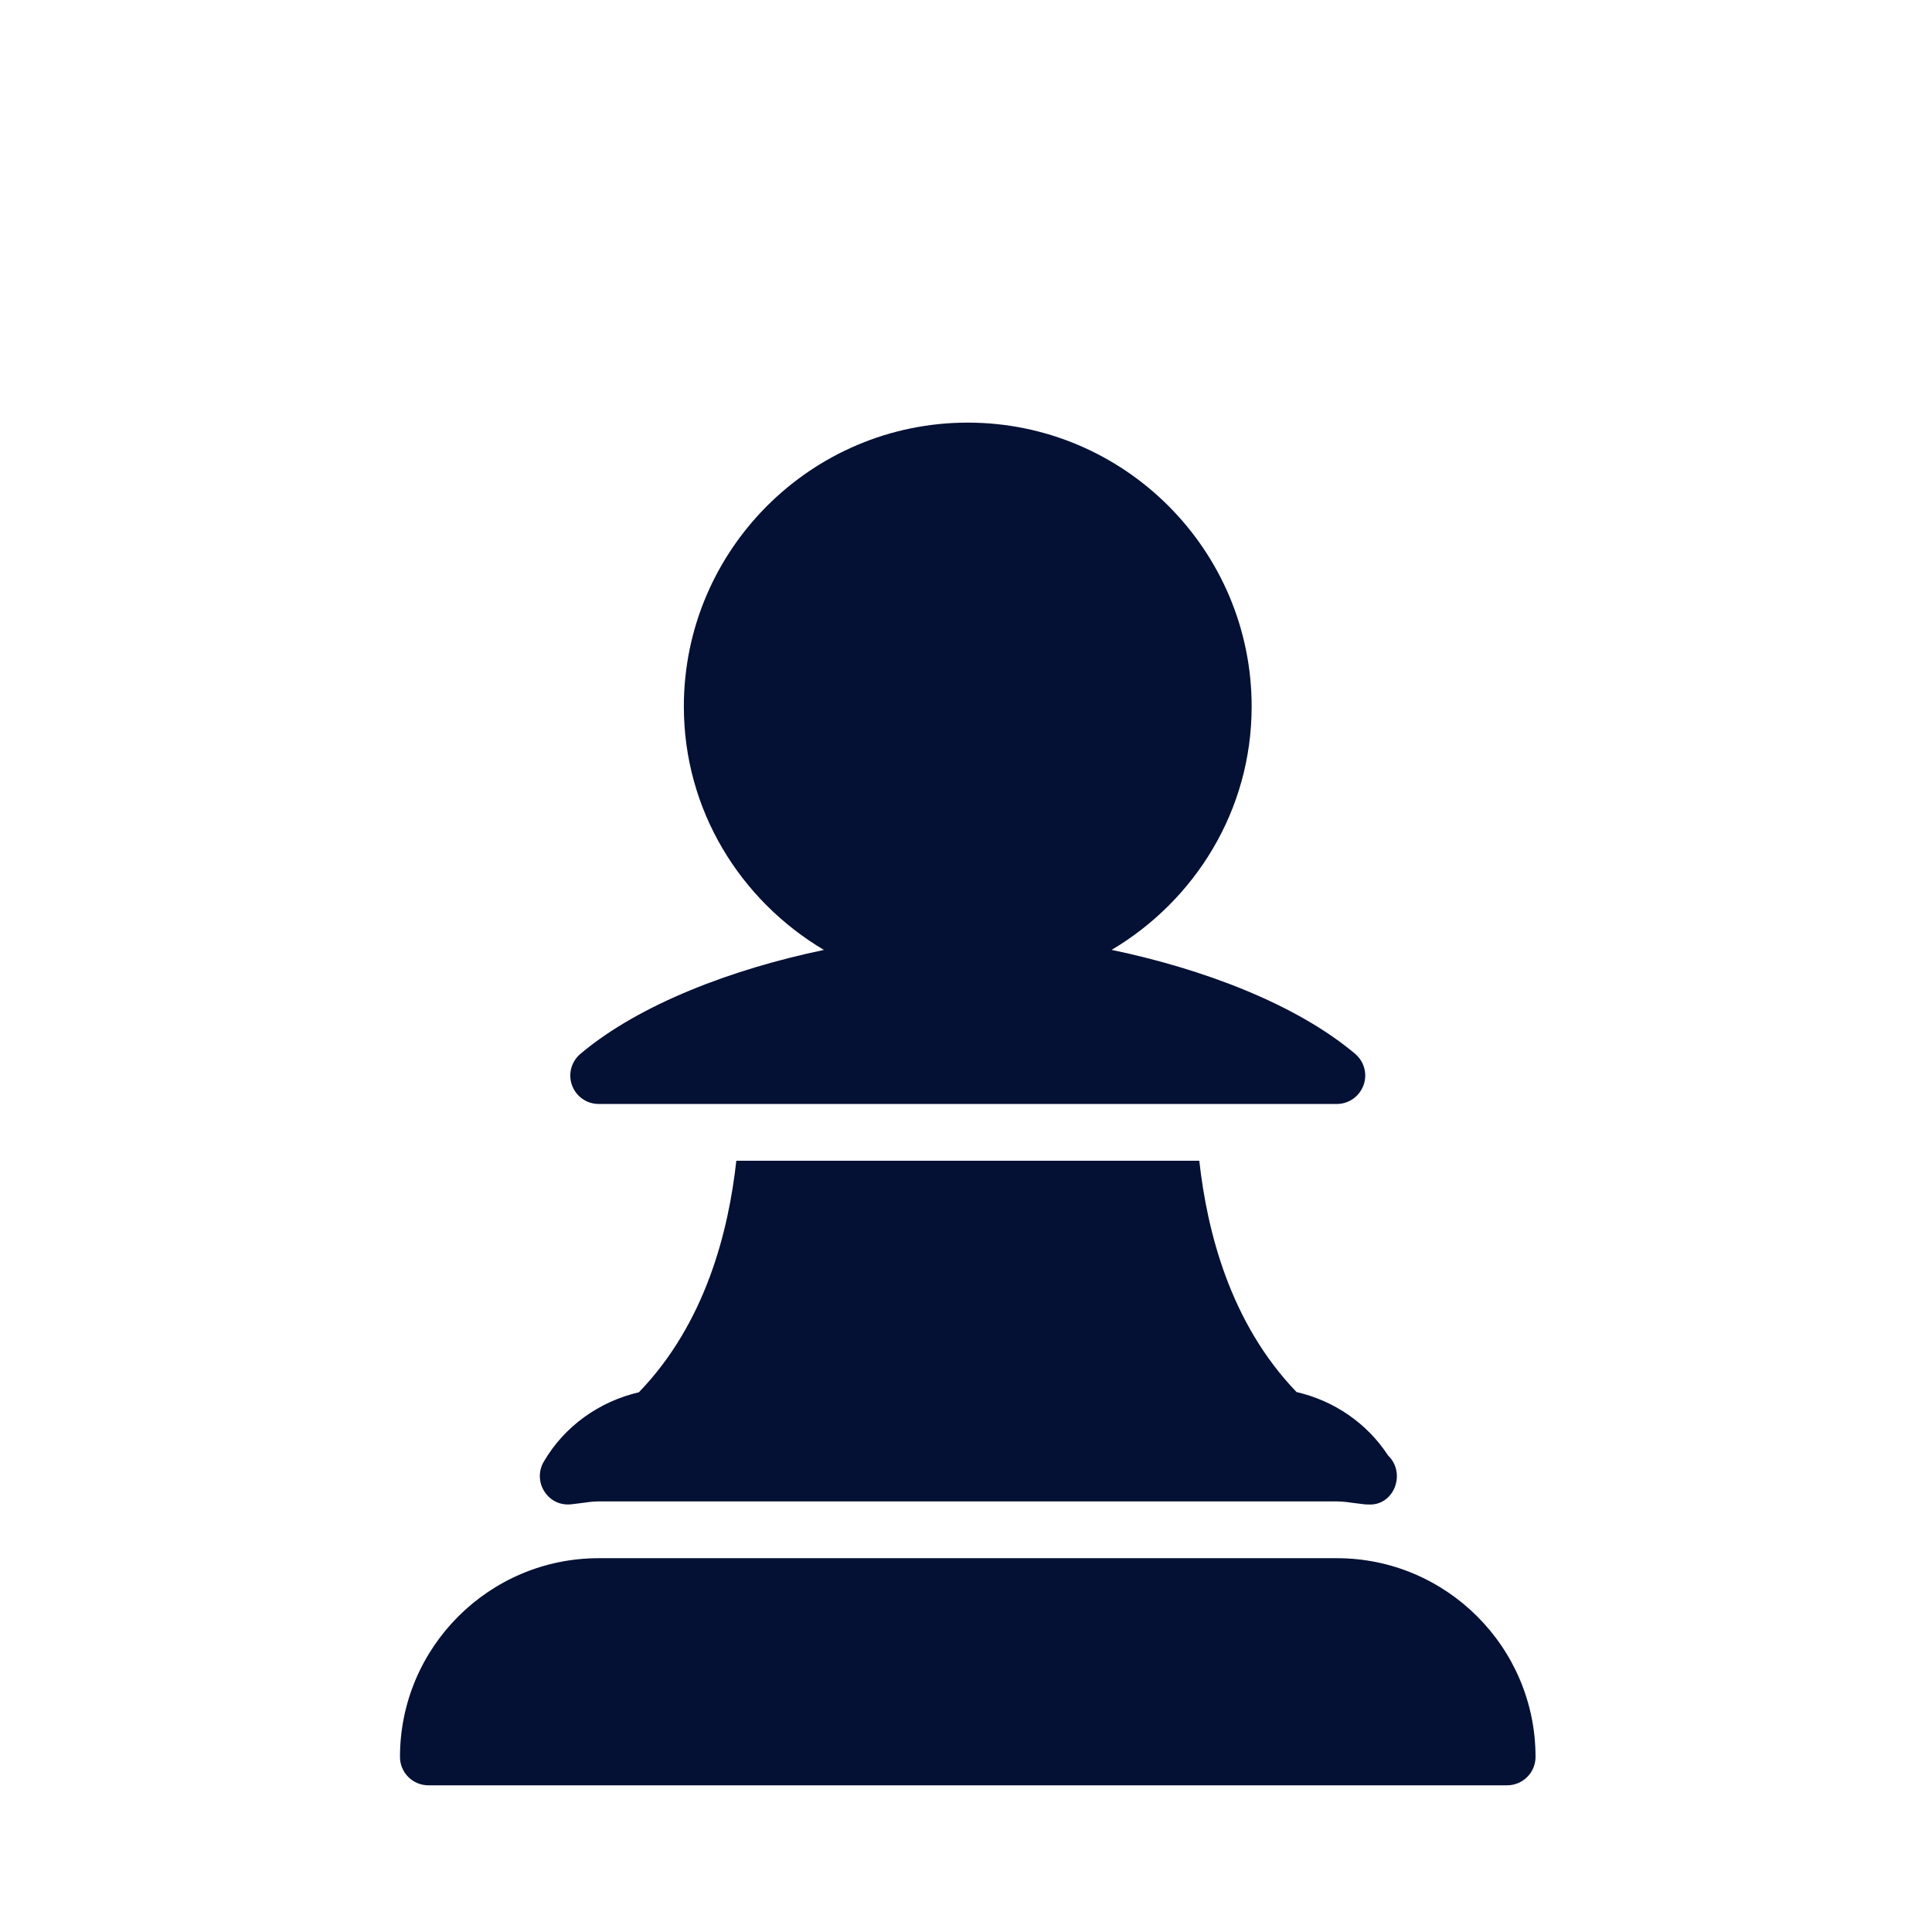 <svg width="256" height="256" viewBox="0 0 256 256" fill="none" xmlns="http://www.w3.org/2000/svg">
<path d="M79.331 146.282H177.134C178.713 146.282 180.12 145.296 180.669 143.807C181.219 142.317 180.768 140.662 179.564 139.64C171.702 133.011 159.318 128.37 147.295 125.864C158.341 119.311 165.85 107.379 165.85 93.618C165.85 72.877 148.975 56 128.232 56C107.49 56 90.614 72.875 90.614 93.618C90.614 107.378 98.121 119.311 109.173 125.871C97.151 128.376 84.76 133.018 76.904 139.646C75.7 140.661 75.249 142.325 75.799 143.814C76.349 145.302 77.748 146.281 79.328 146.281L79.331 146.282ZM75.705 199.329L77.021 199.164C77.782 199.058 78.549 198.944 79.331 198.944H177.134C177.916 198.944 178.684 199.058 179.451 199.162L180.768 199.327C180.91 199.342 181.046 199.35 181.182 199.35H181.265C183.484 199.522 185.094 197.687 185.094 195.588C185.094 194.505 184.643 193.534 183.92 192.85C181.114 188.546 176.727 185.59 171.8 184.454C162.96 175.268 159.943 163.095 158.913 153.804H97.567C96.537 163.103 93.519 175.298 84.657 184.484C79.429 185.703 74.802 188.952 72.041 193.7C71.327 194.926 71.363 196.453 72.147 197.642C72.905 198.832 74.213 199.486 75.703 199.328L75.705 199.329ZM177.135 206.469H79.332C64.812 206.469 53 218.28 53 232.8C53 234.877 54.685 236.562 56.761 236.562H199.704C201.781 236.562 203.466 234.877 203.466 232.8C203.466 218.28 191.655 206.469 177.135 206.469Z" fill="#041034"/>
</svg>
